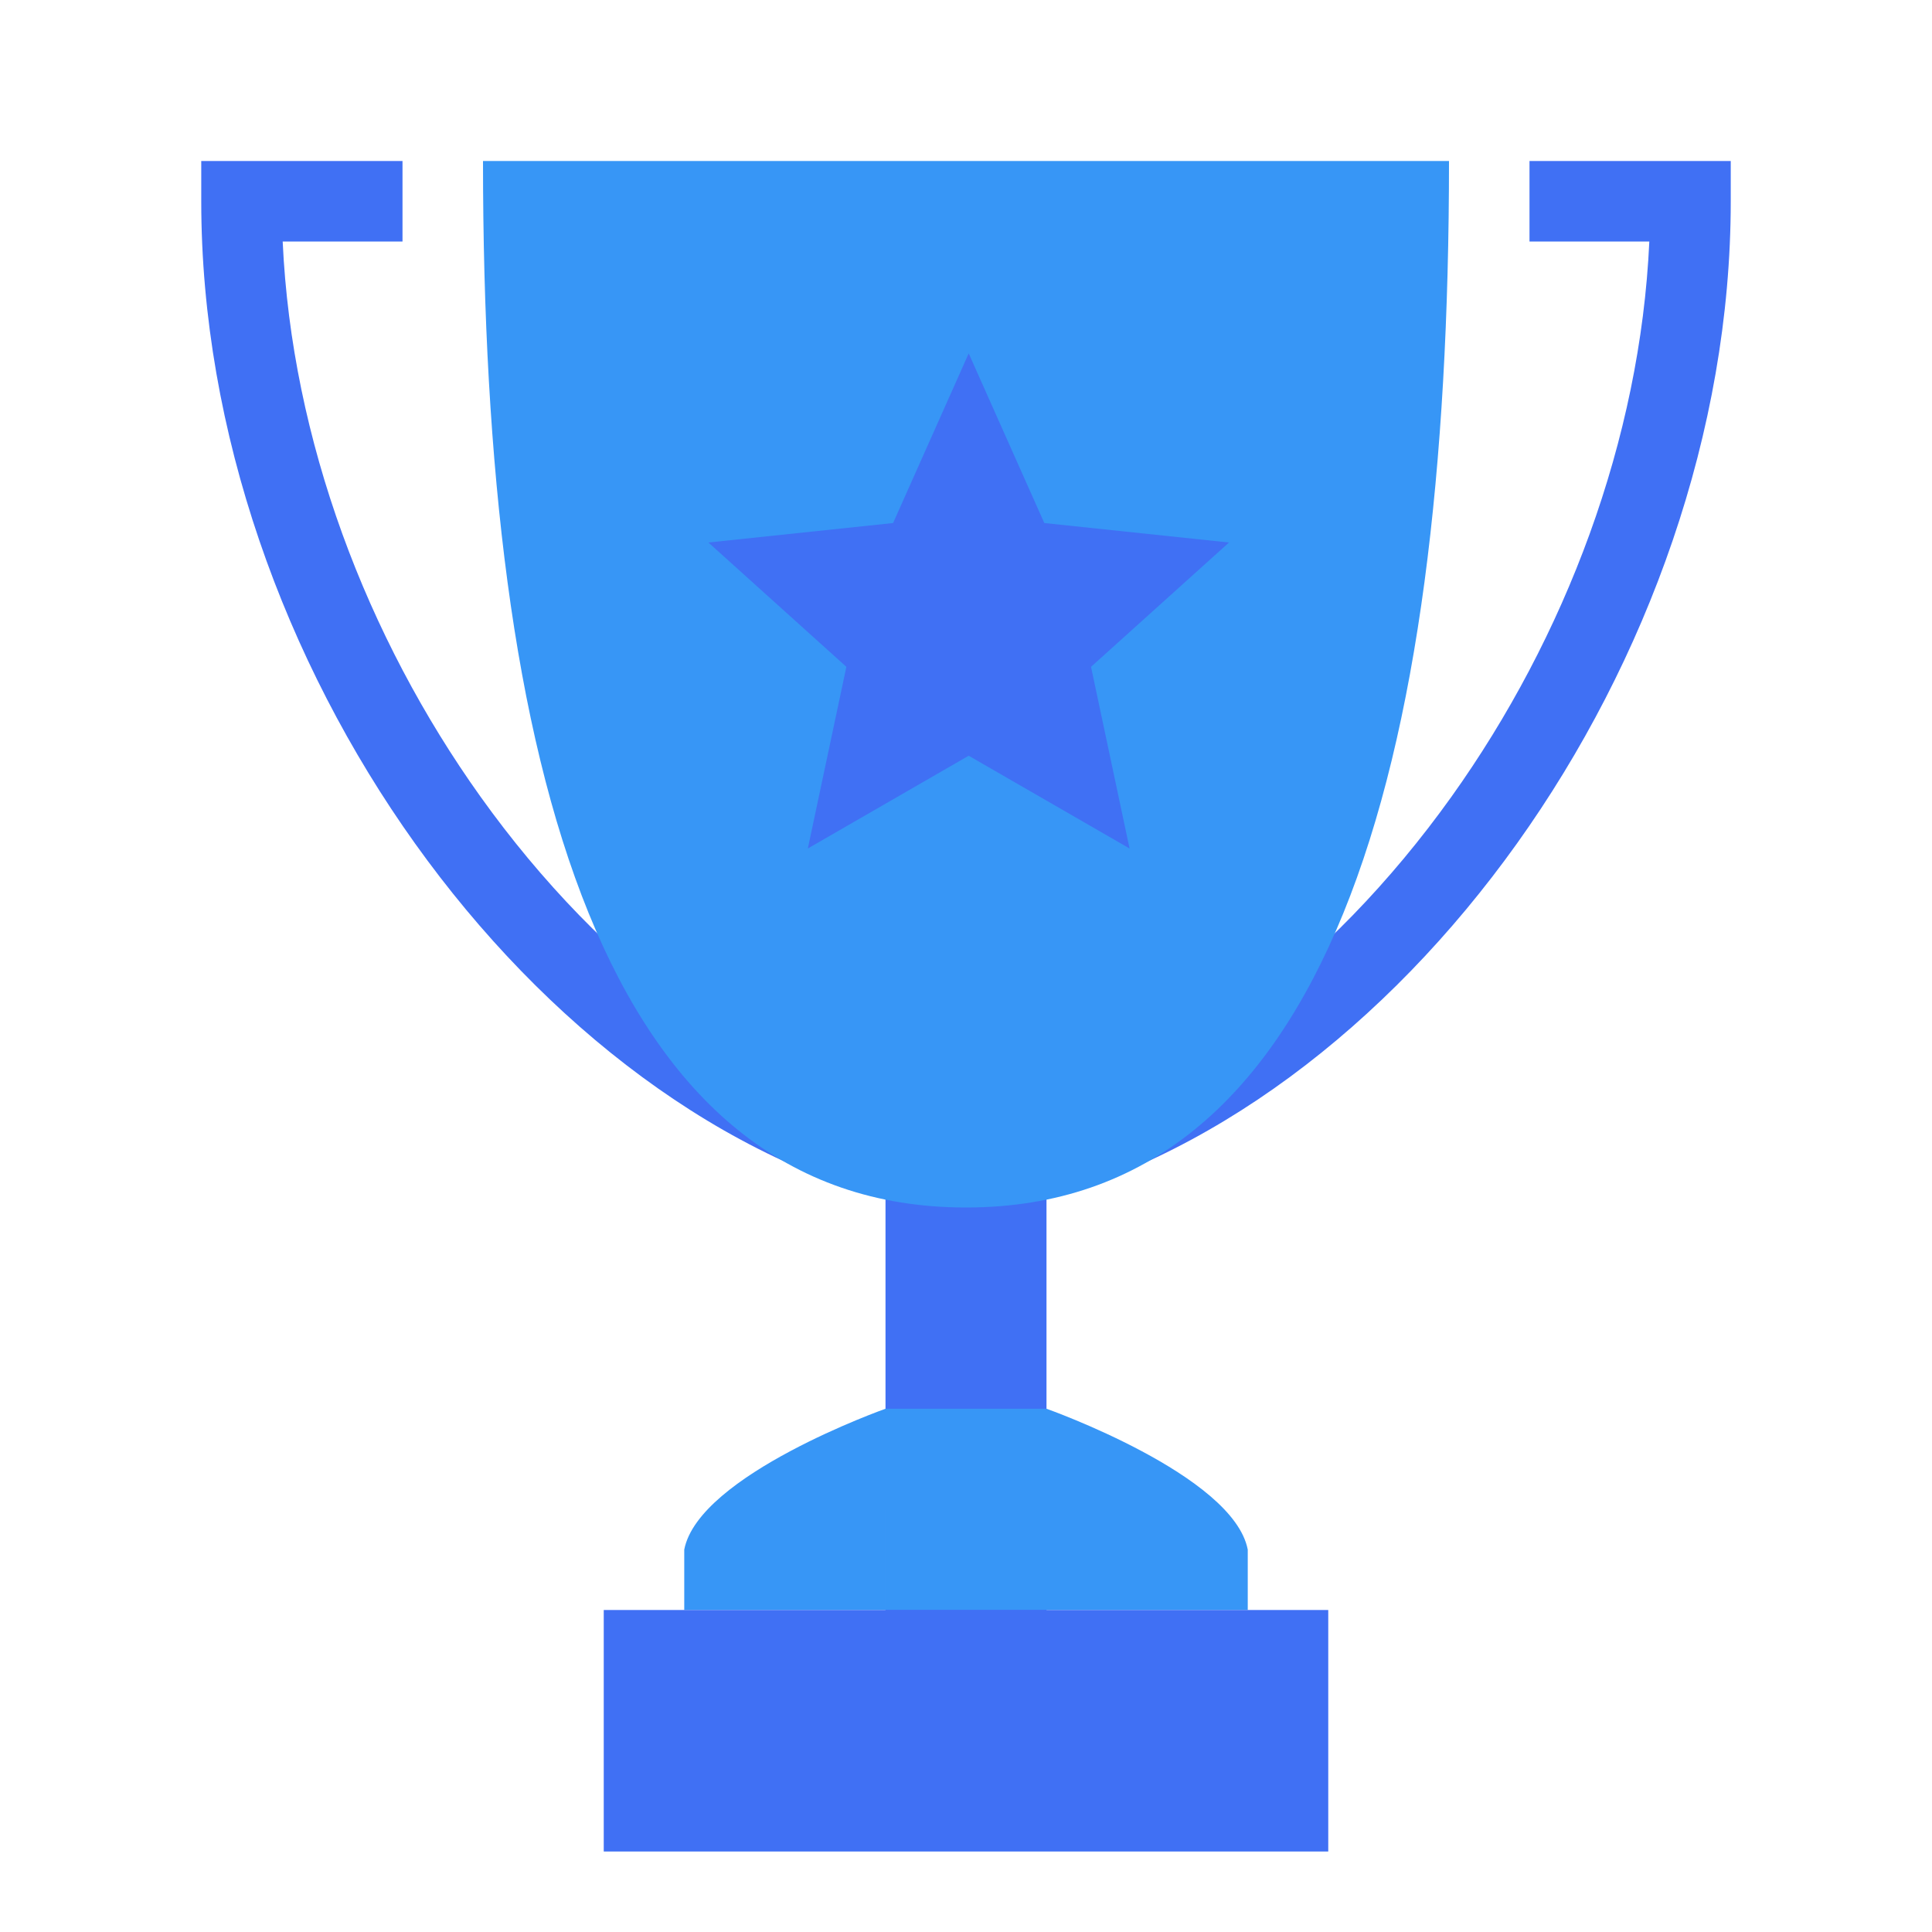 <svg width="60" height="60" viewBox="0 0 60 60" fill="none" xmlns="http://www.w3.org/2000/svg"><path fill-rule="evenodd" clip-rule="evenodd" d="M6.25 5h6.25v2.5H8.779c.28 6.166 2.609 12.292 6.144 17.242 3.783 5.296 8.856 9.123 14.098 10.288l-.542 2.44c-6.008-1.335-11.56-5.633-15.59-11.275C8.851 20.542 6.25 13.418 6.25 6.25V5zm47.5 0H47.5v2.5h3.721c-.28 6.166-2.609 12.292-6.144 17.242-3.783 5.296-8.856 9.123-14.098 10.288l.542 2.44c6.008-1.335 11.56-5.633 15.59-11.275 4.038-5.653 6.639-12.777 6.639-19.945V5z" fill="#4070F4"/><path d="M27.5 30h5v22.5h-5V30z" fill="#4070F4"/><path d="M21.25 48.125c.446-2.321 6.25-4.375 6.25-4.375V50h-6.25v-1.875zm6.25-4.375h5V50h-5v-6.25zm11.25 4.375c-.446-2.321-6.25-4.375-6.25-4.375V50h6.25v-1.875z" fill="#3796F6"/><path d="M18.75 50h22.5v7.5h-22.5V50z" fill="#4070F4"/><path d="M30 5H15c0 18.958 3.75 32.5 15 32.5V5zm0 0h15c0 18.958-3.75 32.5-15 32.5V5z" fill="#3796F6"/><path d="M30.084 10.975l2.348 5.268 5.736.605-4.285 3.861 1.197 5.642-4.996-2.881-4.996 2.881 1.197-5.642L22 16.848l5.736-.605 2.348-5.268z" fill="#4070F4"/></svg>